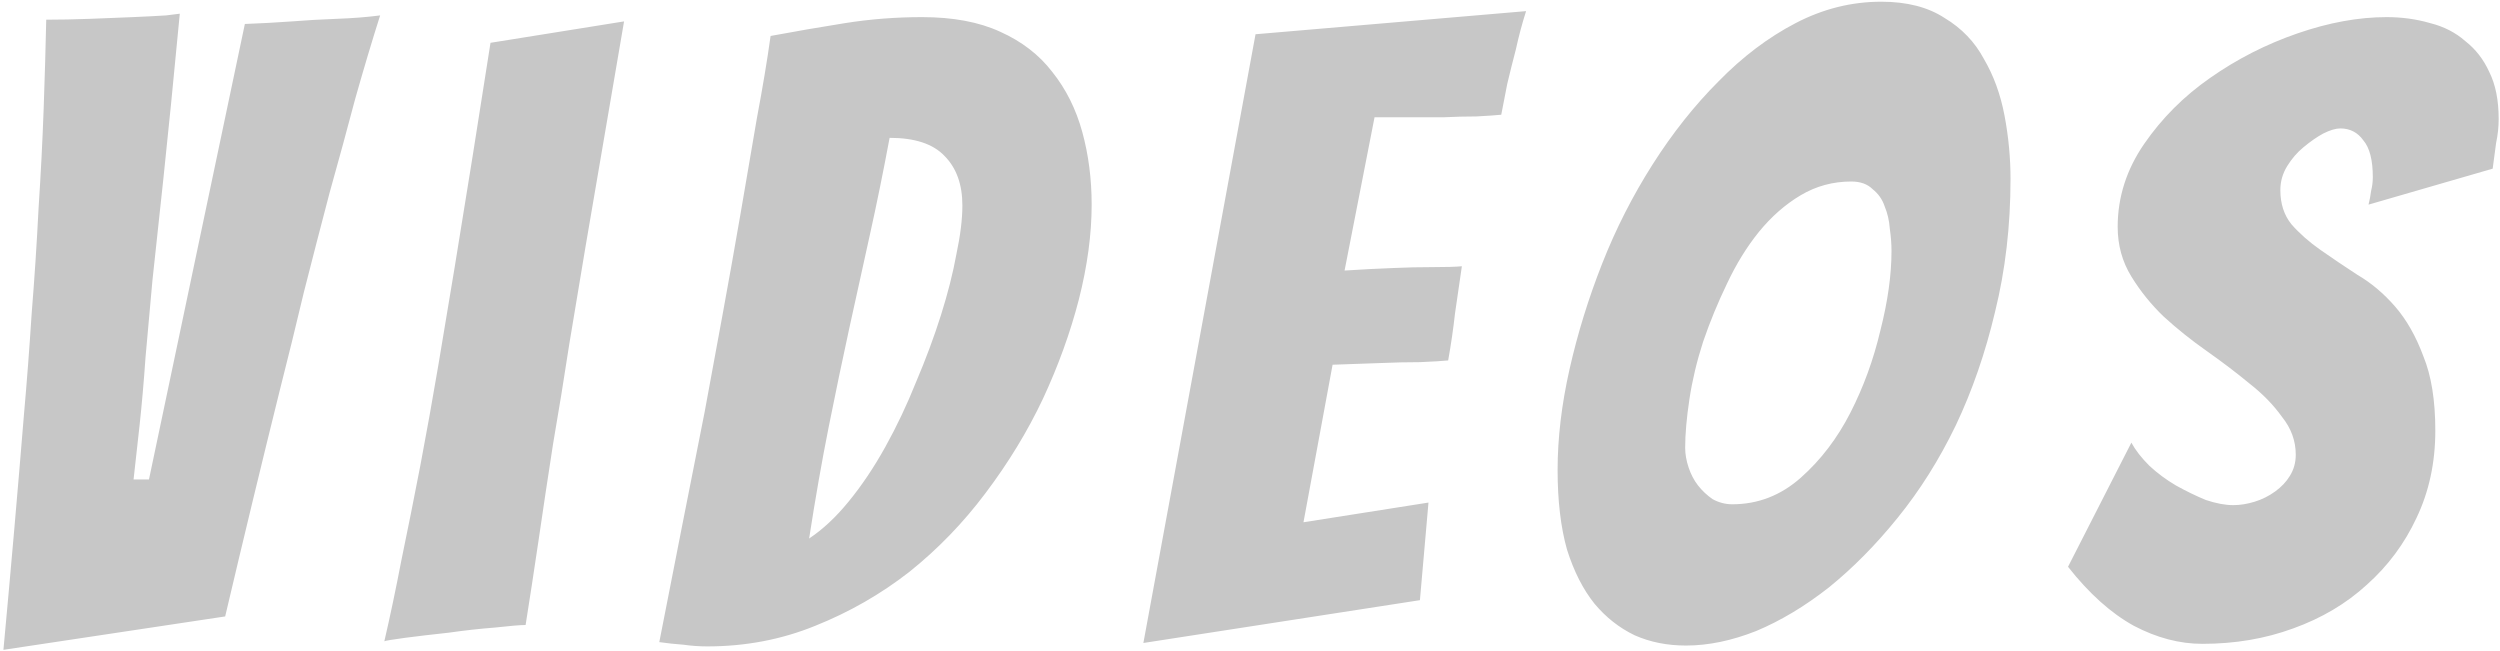 <svg width="584" height="152" viewBox="0 0 584 152" fill="none" xmlns="http://www.w3.org/2000/svg">
<path d="M0.8 151.8C2.533 133.133 4.133 114.8 5.6 96.8C6.267 89.333 6.867 81.467 7.4 73.2C8.067 64.933 8.6 56.8 9 48.8C9.533 40.667 9.933 32.867 10.2 25.4C10.467 17.8 10.667 10.867 10.8 4.6C14 4.6 17.4 4.533 21 4.4C24.733 4.267 28.067 4.133 31 4C34.067 3.867 36.667 3.733 38.8 3.6C40.933 3.333 42 3.2 42 3.2C40.533 18.667 39.267 31.4 38.2 41.4C37.133 51.267 36.267 59.333 35.6 65.6C35.067 71.733 34.533 77.667 34 83.4C33.6 89.133 33.133 94.467 32.6 99.4C32.067 104.333 31.6 108.533 31.2 112H34.8L57.2 5.6C60.8 5.467 64.467 5.267 68.2 5C71.533 4.733 75 4.533 78.6 4.4C82.333 4.267 85.733 4 88.8 3.6C86.933 9.467 85 15.933 83 23C81.133 30.067 79.133 37.4 77 45C75 52.6 73 60.333 71 68.2C69.133 76.067 67.267 83.667 65.4 91C61.133 108.2 56.867 125.867 52.6 144L0.8 151.8ZM122.781 146C121.581 146 119.181 146.2 115.581 146.6C112.115 146.867 108.515 147.267 104.781 147.8C101.048 148.2 97.648 148.6 94.581 149C91.648 149.4 90.048 149.667 89.781 149.8C91.115 144.067 92.448 137.733 93.781 130.8C95.248 123.733 96.715 116.4 98.181 108.8C99.648 101.067 101.048 93.267 102.381 85.4C103.715 77.533 104.981 69.933 106.181 62.6C108.981 45.533 111.781 28 114.581 10L145.781 5C142.715 22.867 139.715 40.4 136.781 57.6C135.581 64.933 134.315 72.533 132.981 80.4C131.781 88.267 130.515 96.067 129.181 103.8C127.981 111.533 126.848 119.067 125.781 126.4C124.715 133.6 123.715 140.133 122.781 146ZM255.011 47.8C255.011 54.733 254.011 62.133 252.011 70C250.011 77.733 247.211 85.467 243.611 93.2C240.011 100.8 235.544 108.133 230.211 115.2C225.011 122.133 219.078 128.267 212.411 133.6C205.744 138.8 198.411 143 190.411 146.2C182.544 149.4 174.144 151 165.211 151C163.344 151 161.478 150.867 159.611 150.6C157.744 150.467 155.878 150.267 154.011 150C157.611 131.6 161.144 113.667 164.611 96.2C165.944 88.867 167.344 81.267 168.811 73.4C170.278 65.4 171.678 57.533 173.011 49.8C174.344 42.067 175.611 34.667 176.811 27.6C178.144 20.533 179.211 14.133 180.011 8.4C185.744 7.333 191.544 6.333 197.411 5.4C203.278 4.467 209.278 4 215.411 4C222.611 4 228.678 5.133 233.611 7.4C238.678 9.667 242.744 12.8 245.811 16.8C249.011 20.8 251.344 25.467 252.811 30.8C254.278 36.133 255.011 41.8 255.011 47.8ZM207.811 32.2C206.344 40.067 204.811 47.6 203.211 54.8C201.611 62 200.011 69.267 198.411 76.6C196.811 83.933 195.211 91.6 193.611 99.6C192.011 107.6 190.478 116.333 189.011 125.8C192.211 123.667 195.278 120.8 198.211 117.2C201.278 113.467 204.144 109.2 206.811 104.4C209.478 99.6 211.878 94.533 214.011 89.2C216.278 83.867 218.211 78.667 219.811 73.6C221.411 68.533 222.611 63.8 223.411 59.4C224.344 55 224.811 51.2 224.811 48C224.811 43.067 223.411 39.2 220.611 36.4C217.944 33.6 213.678 32.2 207.811 32.2ZM267.092 150.2L293.292 8L356.492 2.6C355.559 5.533 354.759 8.533 354.092 11.6C353.426 14.133 352.759 16.8 352.092 19.6C351.559 22.267 351.092 24.667 350.692 26.8C349.359 26.933 347.426 27.067 344.892 27.2C342.492 27.2 339.892 27.267 337.092 27.4C334.292 27.4 331.426 27.4 328.492 27.4C325.692 27.4 323.226 27.4 321.092 27.4L314.092 63.2C318.226 62.933 322.092 62.733 325.692 62.6C328.626 62.467 331.626 62.4 334.692 62.4C337.759 62.4 340.026 62.333 341.492 62.2C340.959 65.933 340.426 69.6 339.892 73.2C339.492 76.8 338.959 80.467 338.292 84.2C336.959 84.333 334.759 84.467 331.692 84.6C328.759 84.6 325.759 84.667 322.692 84.8C319.226 84.933 315.426 85.067 311.292 85.2L304.492 122L333.692 117.4L331.692 140.2L267.092 150.2ZM469.656 41.8C469.656 52.733 468.456 63.067 466.056 72.8C463.79 82.4 460.723 91.267 456.856 99.4C452.99 107.4 448.456 114.6 443.256 121C438.19 127.267 432.856 132.667 427.256 137.2C421.656 141.6 415.99 145 410.256 147.4C404.523 149.667 399.056 150.8 393.856 150.8C389.456 150.8 385.456 150 381.856 148.4C378.256 146.667 375.123 144.2 372.456 141C369.79 137.667 367.656 133.467 366.056 128.4C364.59 123.2 363.856 117 363.856 109.8C363.856 102.333 364.79 94.467 366.656 86.2C368.523 77.933 371.056 69.733 374.256 61.6C377.456 53.467 381.39 45.733 386.056 38.4C390.723 31.067 395.856 24.6 401.456 19C407.056 13.267 413.056 8.733 419.456 5.4C425.856 2.067 432.523 0.4 439.456 0.4C445.456 0.4 450.39 1.667 454.256 4.2C458.256 6.6 461.323 9.8 463.456 13.8C465.723 17.667 467.323 22.067 468.256 27C469.19 31.933 469.656 36.867 469.656 41.8ZM393.656 104.6C393.656 106.067 393.923 107.6 394.456 109.2C394.99 110.8 395.723 112.2 396.656 113.4C397.59 114.6 398.723 115.667 400.056 116.6C401.523 117.4 403.056 117.8 404.656 117.8C410.656 117.8 415.99 115.733 420.656 111.6C425.323 107.467 429.19 102.4 432.256 96.4C435.323 90.4 437.656 84 439.256 77.2C440.99 70.4 441.856 64.2 441.856 58.6C441.856 57 441.723 55.267 441.456 53.4C441.323 51.533 440.923 49.8 440.256 48.2C439.723 46.6 438.79 45.267 437.456 44.2C436.256 43 434.59 42.4 432.456 42.4C428.19 42.4 424.256 43.467 420.656 45.6C417.056 47.733 413.79 50.6 410.856 54.2C408.056 57.667 405.59 61.667 403.456 66.2C401.323 70.6 399.456 75.133 397.856 79.8C396.39 84.333 395.323 88.8 394.656 93.2C393.99 97.6 393.656 101.4 393.656 104.6ZM568.889 100.6C568.889 108.067 567.422 114.867 564.489 121C561.689 127 557.822 132.2 552.889 136.6C548.089 141 542.356 144.4 535.689 146.8C529.156 149.2 522.089 150.4 514.489 150.4C509.156 150.4 503.822 149 498.489 146.2C493.156 143.267 488.022 138.667 483.089 132.4L497.889 103.4C498.822 105.133 500.222 106.933 502.089 108.8C503.956 110.533 506.022 112.067 508.289 113.4C510.689 114.733 513.022 115.867 515.289 116.8C517.689 117.6 519.822 118 521.689 118C523.289 118 524.956 117.733 526.689 117.2C528.422 116.667 530.022 115.867 531.489 114.8C532.956 113.733 534.089 112.533 534.889 111.2C535.822 109.733 536.289 108.067 536.289 106.2C536.289 103 535.222 100.067 533.089 97.4C531.089 94.6 528.556 92 525.489 89.6C522.422 87.067 519.089 84.533 515.489 82C511.889 79.467 508.556 76.8 505.489 74C502.556 71.2 500.022 68.067 497.889 64.6C495.756 61.133 494.689 57.267 494.689 53C494.689 46.067 496.756 39.6 500.889 33.6C505.022 27.6 510.156 22.467 516.289 18.2C522.556 13.8 529.356 10.333 536.689 7.8C544.022 5.267 550.956 4 557.489 4C561.089 4 564.489 4.467 567.689 5.4C570.889 6.2 573.622 7.6 575.889 9.6C578.289 11.467 580.156 13.867 581.489 16.8C582.956 19.733 583.689 23.4 583.689 27.8C583.689 29.667 583.489 31.533 583.089 33.4C582.822 35.267 582.556 37.267 582.289 39.4L553.289 47.8C553.556 46.733 553.756 45.667 553.889 44.6C554.156 43.533 554.289 42.467 554.289 41.4C554.289 37.4 553.556 34.533 552.089 32.8C550.756 30.933 548.956 30 546.689 30C545.622 30 544.289 30.4 542.689 31.2C541.222 32 539.689 33.067 538.089 34.4C536.622 35.6 535.356 37.067 534.289 38.8C533.222 40.533 532.689 42.4 532.689 44.4C532.689 47.6 533.556 50.267 535.289 52.4C537.156 54.533 539.422 56.533 542.089 58.4C544.756 60.267 547.622 62.2 550.689 64.2C553.889 66.067 556.822 68.533 559.489 71.6C562.156 74.667 564.356 78.533 566.089 83.2C567.956 87.733 568.889 93.533 568.889 100.6Z" fill="black" fill-opacity="0.22"/>
</svg>
